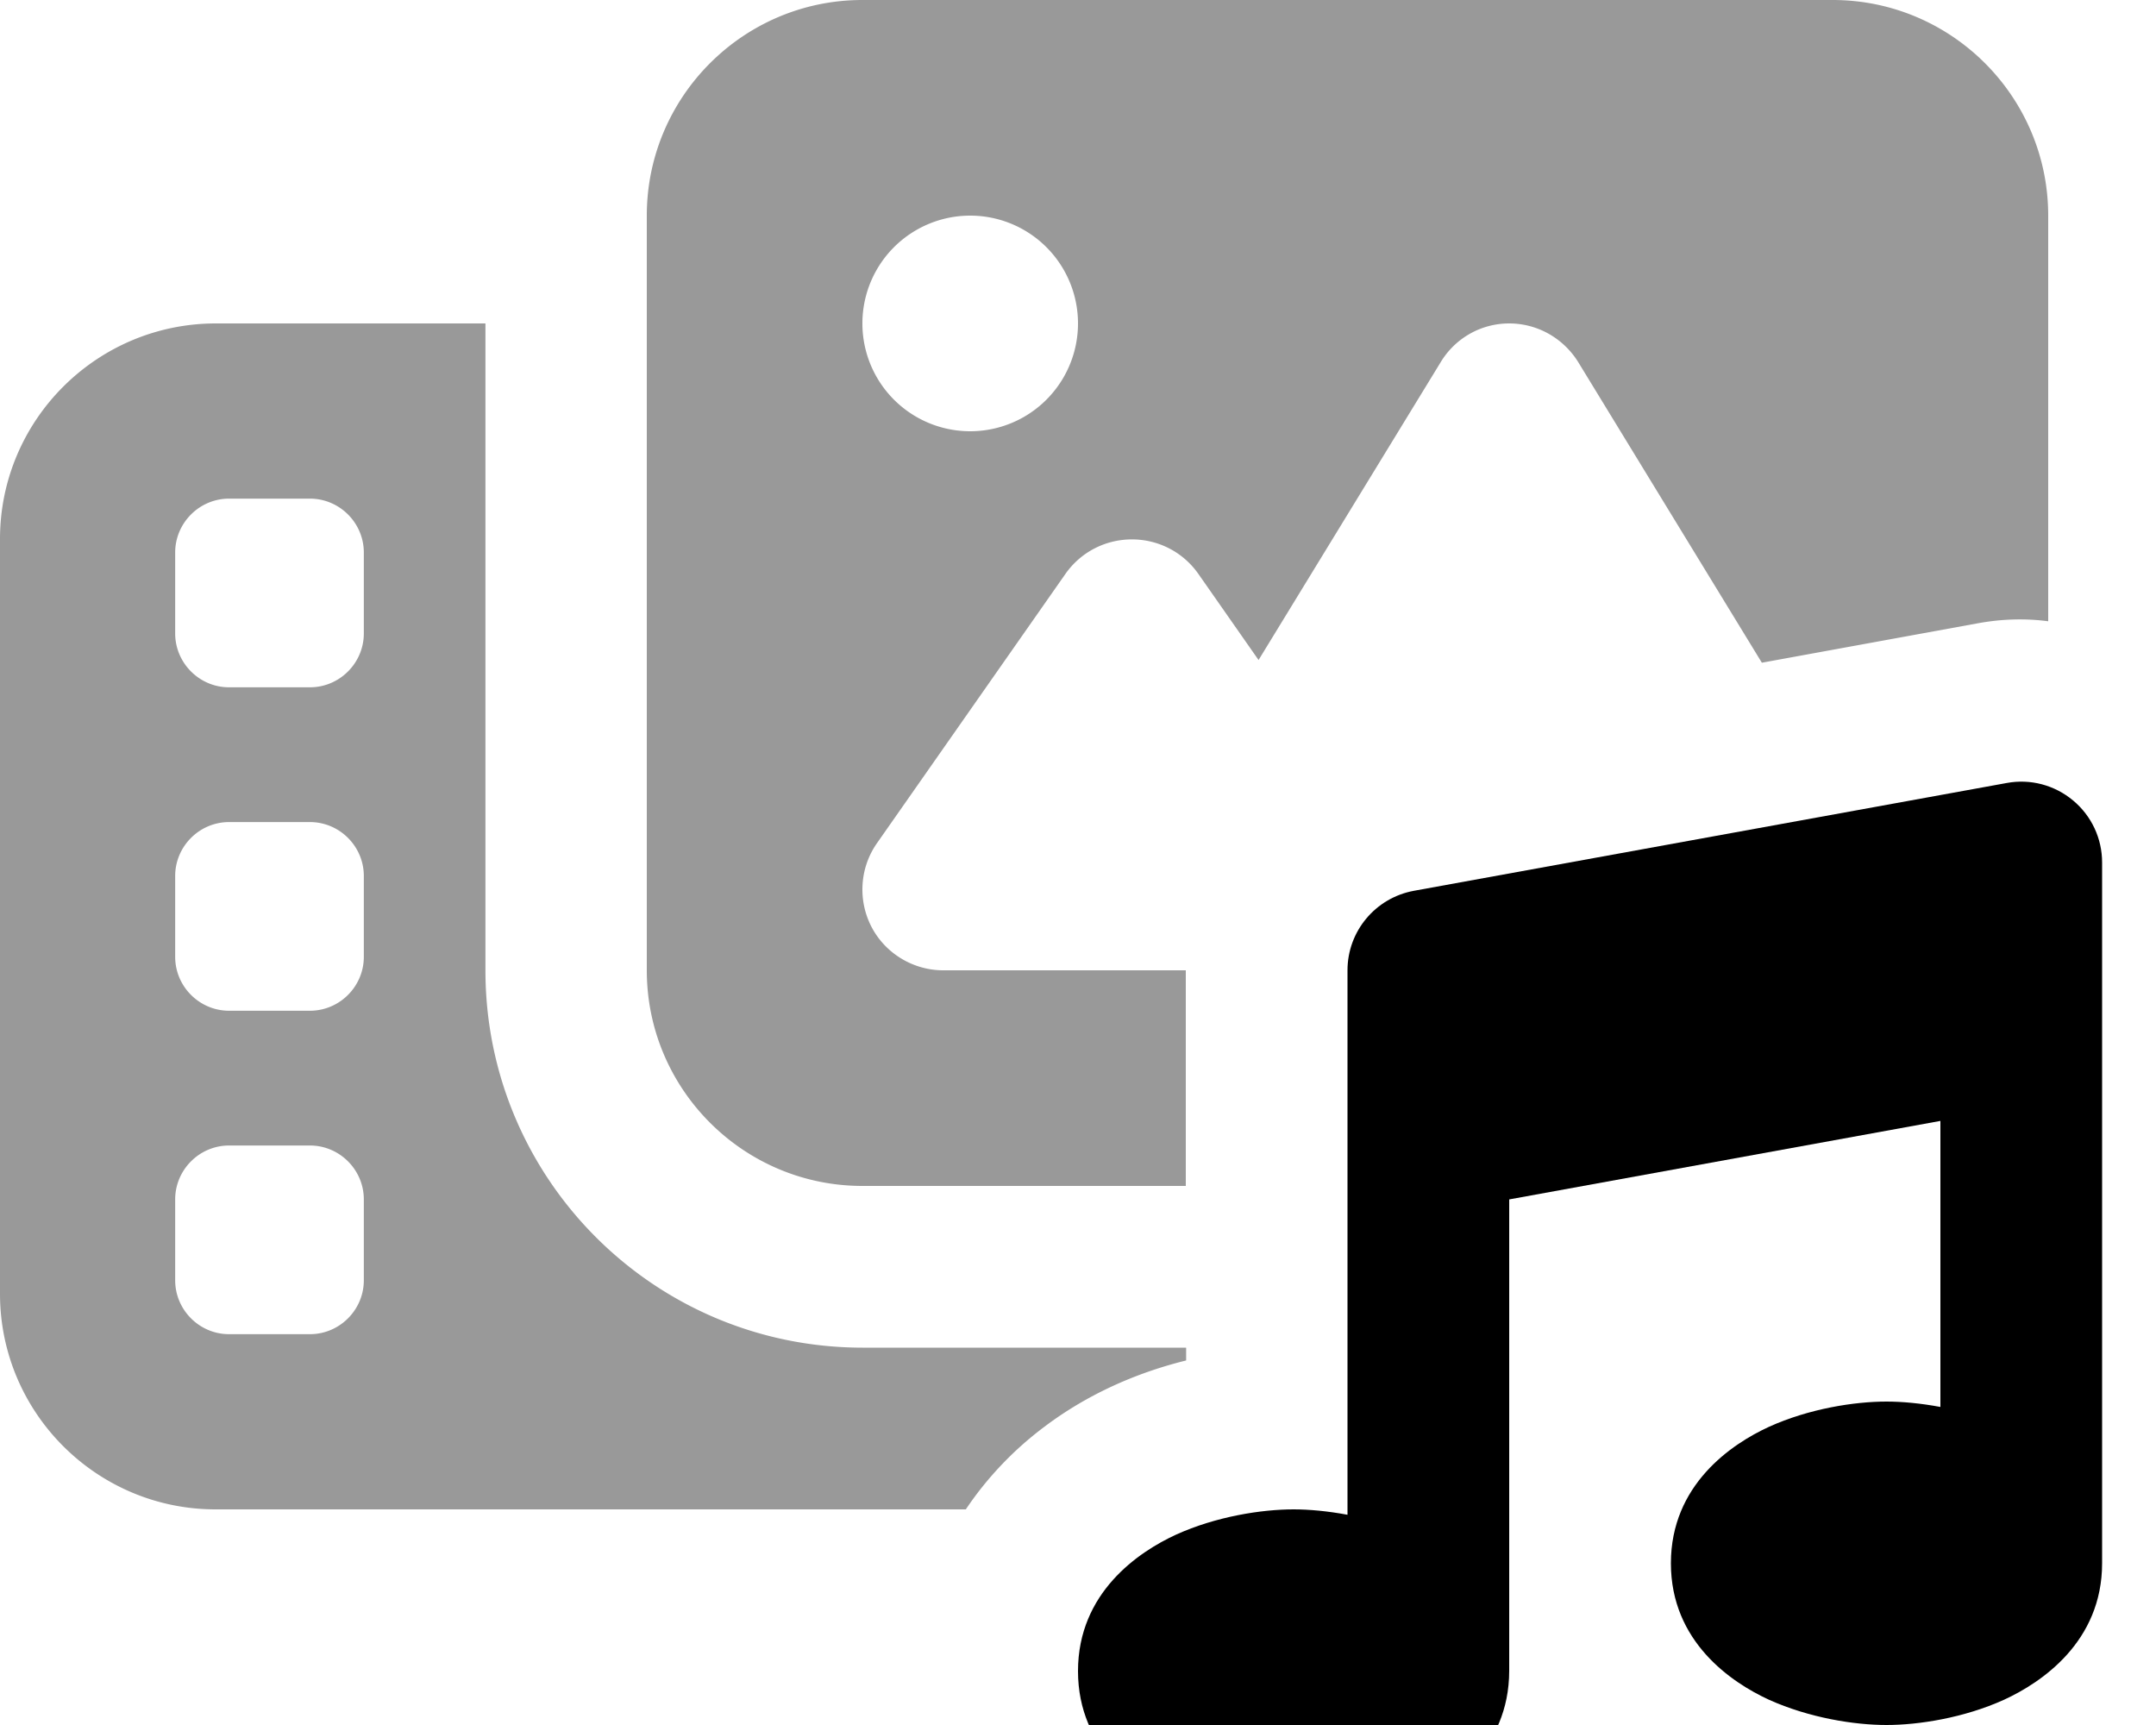 <svg xmlns="http://www.w3.org/2000/svg" viewBox="0 0 640 512"><!--! Font Awesome Pro 7.0.0 by @fontawesome - https://fontawesome.com License - https://fontawesome.com/license (Commercial License) Copyright 2025 Fonticons, Inc. --><path style="fill:currentColor;opacity:.4" d="M0 160L0 384c0 35.3 28.7 64 64 64l222.7 0c6.5-9.7 14.6-18 23.3-24.5 12.3-9.3 26.7-15.9 42.1-19.7l0-3.8-96 0c-61.9 0-112-50.1-112-112l0-192-80 0C28.7 96 0 124.7 0 160zm52 4c0-8.8 7.2-16 16-16l24 0c8.8 0 16 7.2 16 16l0 24c0 8.8-7.2 16-16 16l-24 0c-8.8 0-16-7.2-16-16l0-24zm0 96c0-8.8 7.2-16 16-16l24 0c8.8 0 16 7.2 16 16l0 24c0 8.8-7.2 16-16 16l-24 0c-8.8 0-16-7.2-16-16l0-24zm0 96c0-8.8 7.2-16 16-16l24 0c8.8 0 16 7.2 16 16l0 24c0 8.8-7.2 16-16 16l-24 0c-8.8 0-16-7.2-16-16l0-24zM192 64l0 224c0 35.3 28.7 64 64 64l96 0 0-64-72 0c-8.9 0-17.2-5-21.3-12.9s-3.5-17.5 1.6-24.8l56-80c4.5-6.4 11.8-10.2 19.7-10.2s15.2 3.8 19.7 10.2l17.9 25.6 54-88.3C431.9 100.4 439.6 96 448 96s16.1 4.4 20.5 11.5L523 196.7 587.1 185c7.1-1.3 14.1-1.5 20.9-.6L608 64c0-35.3-28.7-64-64-64L256 0c-35.3 0-64 28.7-64 64zM320 96a32 32 0 1 1 -64 0 32 32 0 1 1 64 0z"/><path style="fill:currentColor;opacity:1" d="M615.4 237.6c5.5 4.6 8.6 11.3 8.6 18.4l0 208c0 23.3-18 35.4-29.1 40.5-11.9 5.4-25.4 7.5-34.9 7.5s-22.9-2.1-34.9-7.5C514 499.4 496 487.3 496 464s18-35.4 29.1-40.5c11.9-5.4 25.4-7.5 34.9-7.5 4.6 0 10.1 .5 16 1.6l0-84.9-128 23.3 0 139.9c0 23.3-18 35.4-29.1 40.5-11.9 5.4-25.4 7.5-34.9 7.5s-22.9-2.1-34.9-7.5C338 531.4 320 519.3 320 496s18-35.4 29.1-40.5c11.9-5.4 25.4-7.5 34.9-7.5 4.6 0 10.1 .5 16 1.6L400 288c0-11.6 8.3-21.5 19.7-23.6l176-32c7-1.3 14.2 .6 19.7 5.2z"/></svg>